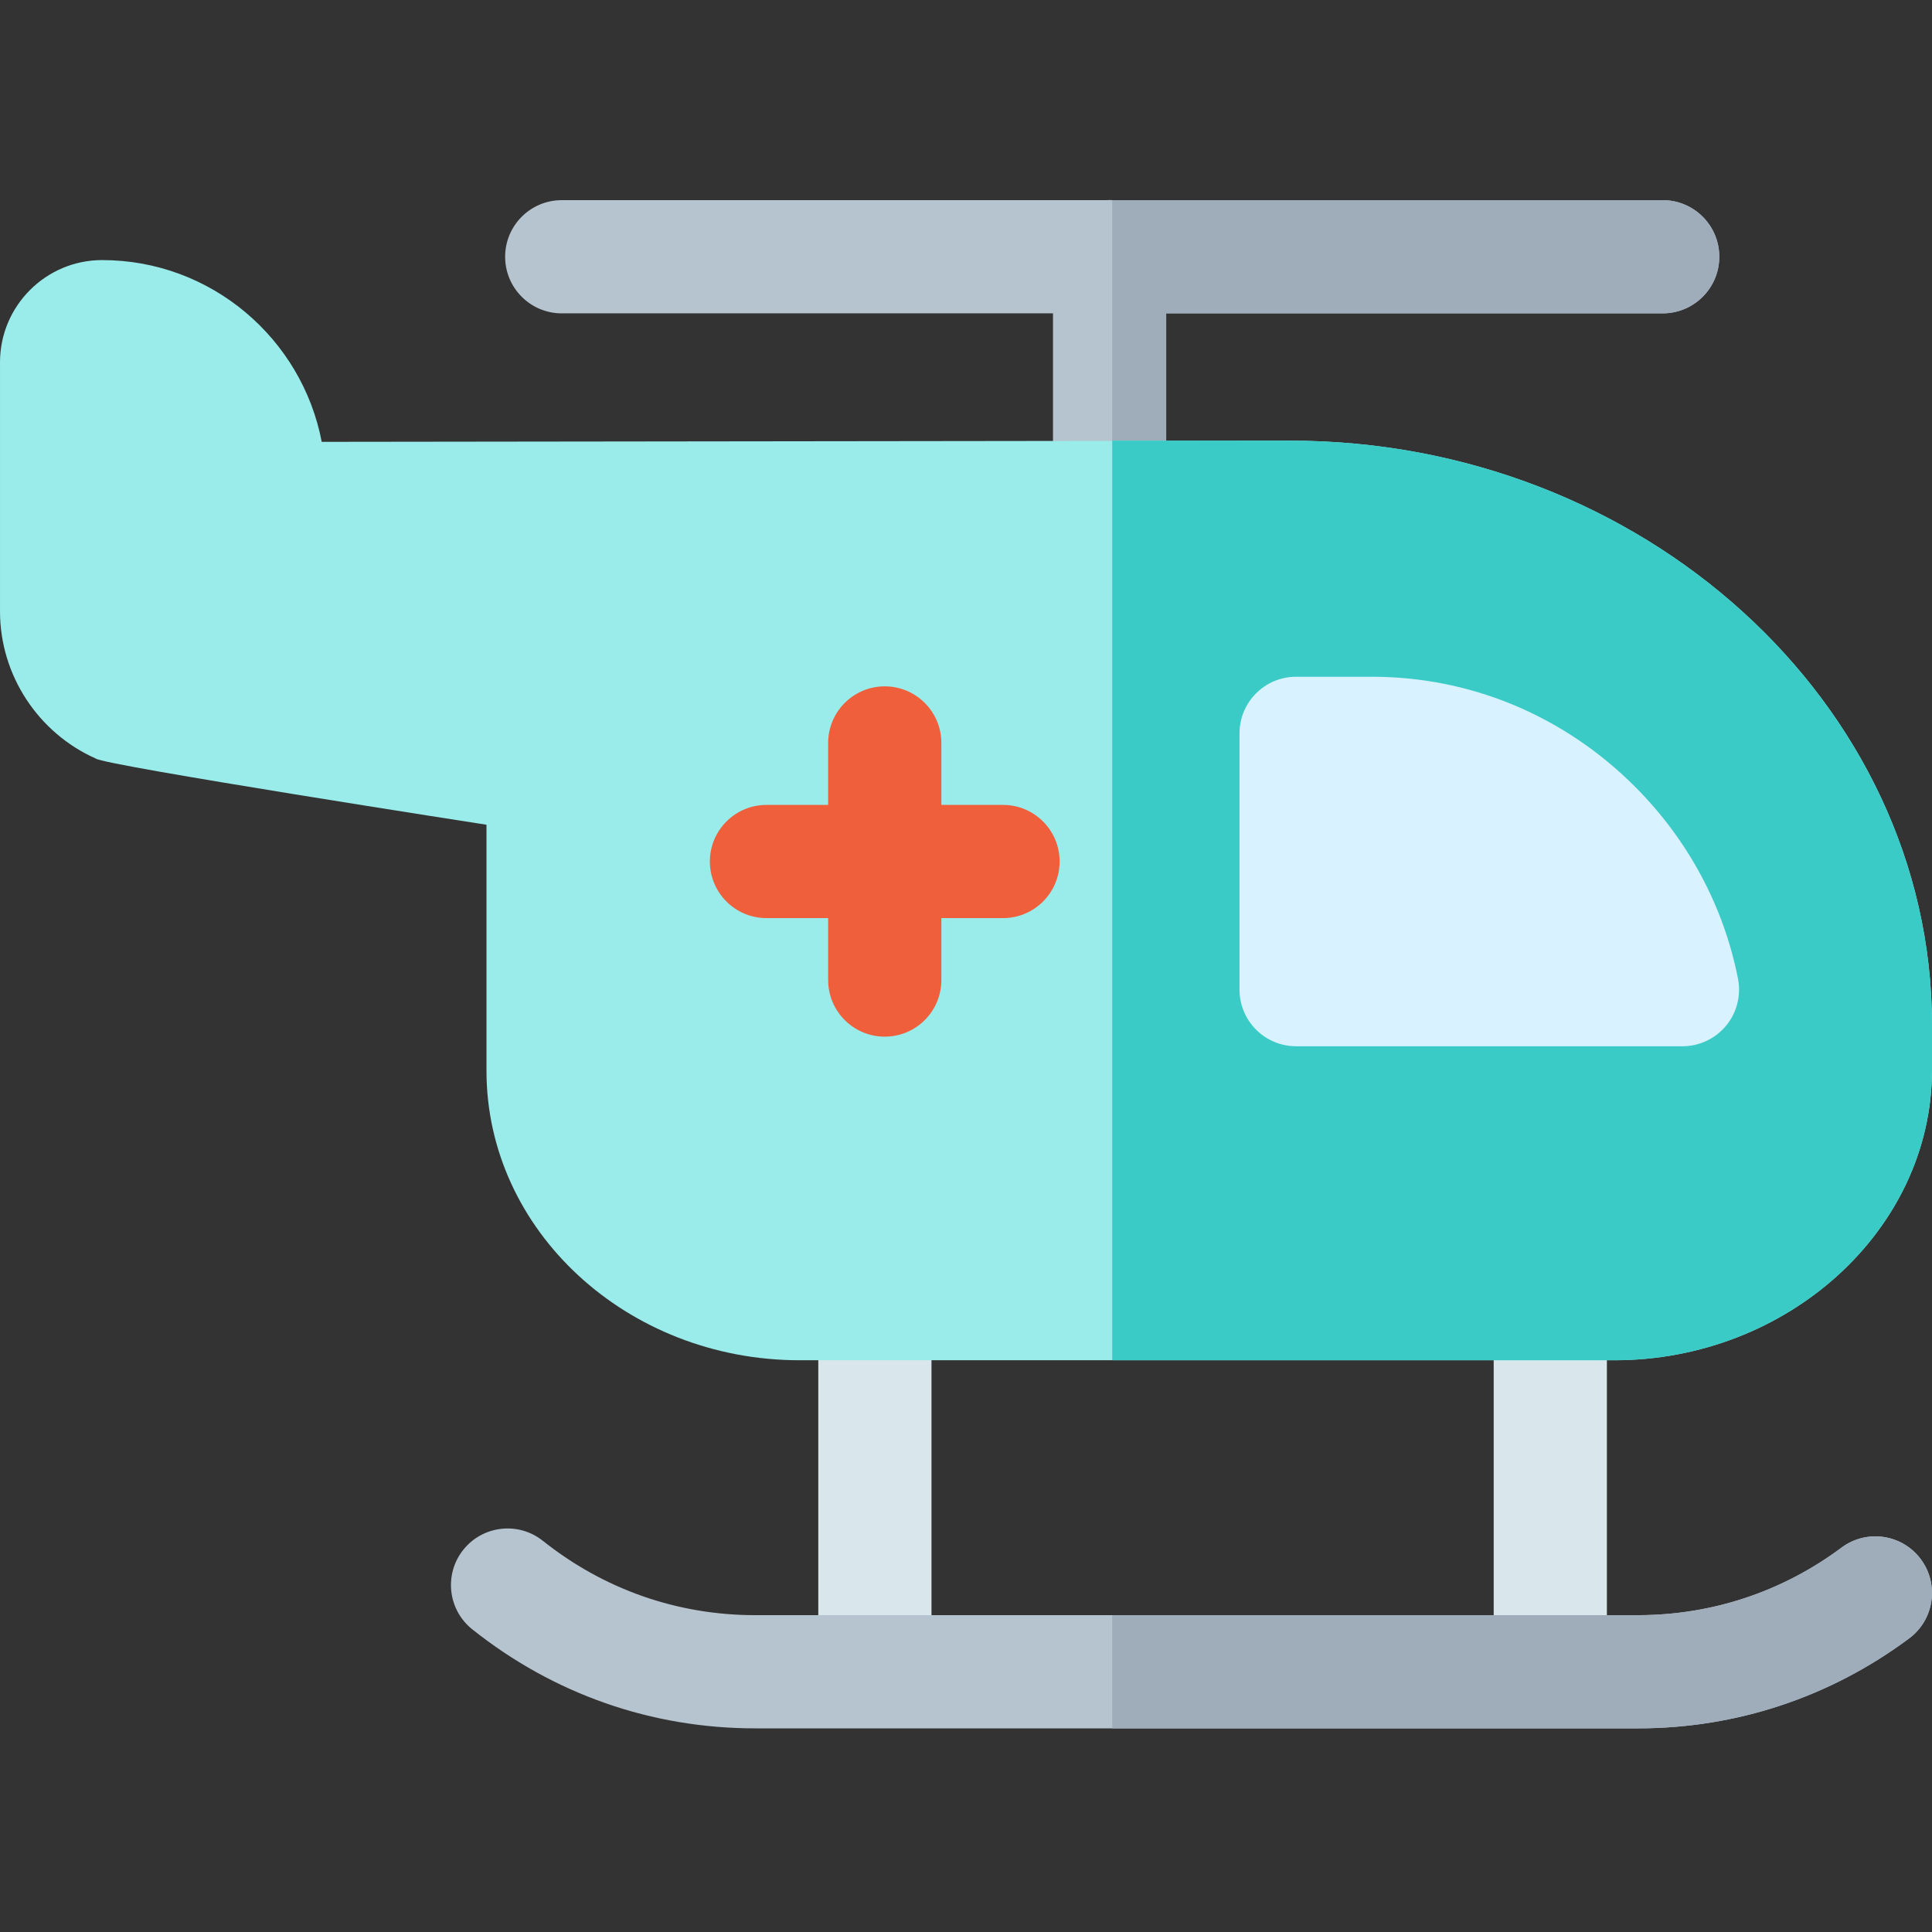 <svg height="512pt" viewBox="0 -53 512 512" width="512pt" xmlns="http://www.w3.org/2000/svg"><rect x="0" y="-53" width="512" height="512" fill="#333333" stroke="none"/><path d="m231.855 395.145c-8.285 0-15-6.715-15-15v-87.68c0-8.285 6.715-15 15-15 8.285 0 15 6.715 15 15v87.68c0 8.285-6.715 15-15 15zm0 0" fill="#d9e7ec"/><path d="m410.844 395.145c-8.285 0-15-6.715-15-15v-87.68c0-8.285 6.715-15 15-15s15 6.715 15 15v87.68c0 8.285-6.715 15-15 15zm0 0" fill="#d9e7ec"/><path d="m434.066 405.035h-233.91c-27.488 0-53.422-9.074-74.988-26.238-6.48-5.16-7.555-14.598-2.395-21.078 5.16-6.48 14.598-7.551 21.078-2.395 16.199 12.895 35.672 19.711 56.305 19.711h233.91c19.574 0 38.238-6.191 53.973-17.914 6.645-4.949 16.039-3.57 20.988 3.07 4.949 6.645 3.574 16.039-3.066 20.988-20.953 15.609-45.816 23.855-71.895 23.855zm0 0" fill="#b6c4cf"/><path d="m509.027 360.191c-4.949-6.641-14.344-8.02-20.988-3.07-15.734 11.723-34.398 17.914-53.973 17.914h-139.316v30h139.316c26.078 0 50.938-8.246 71.895-23.852 6.641-4.953 8.016-14.348 3.066-20.992zm0 0" fill="#9facba"/><path d="m440.633.043h-145.766c-.27-.016-.539-.043-.812-.043-.273 0-.543.027-.812.043h-144.375c-8.285 0-15 6.715-15 15 0 8.281 6.715 15 15 15h130.188v44.59c0 8.285 6.715 15 15 15 8.285 0 15-6.715 15-15v-44.59h131.578c8.281 0 15-6.719 15-15 0-8.285-6.719-15-15-15zm0 0" fill="#b6c4cf"/><path d="m440.633.043h-145.766c-.039-.004-.078-.004-.117-.008v89.562c7.961-.363 14.305-6.914 14.305-14.965v-44.59h131.578c8.281 0 15-6.719 15-15 0-8.285-6.719-15-15-15zm0 0" fill="#9facba"/><path d="m427.852 307.48h-215.949c-45.754 0-82.98-34.402-82.98-76.688v-65.227s-101.398-15.727-103.523-17.531c-15.215-6.762-25.398-22.027-25.398-39.023v-65.996c0-14.938 12.141-27.09 27.059-27.09 28.855 0 52.961 20.77 58.199 48.168l256.699-.312c93.117 0 169.875 69.371 170.043 154.637v12.375c-.168 42.285-38.391 76.688-84.148 76.688zm0 0" fill="#99ecea"/><path d="m341.957 63.781h-47.207v243.699h133.102c45.758 0 83.98-34.402 84.148-76.688v-12.375c-.168-85.266-76.926-154.637-170.043-154.637zm0 0" fill="#3acbc7"/><path d="m445.867 224.266h-102.383c-8.281 0-15-6.715-15-15v-67.922c0-8.281 6.719-15 15-15h20.086c26.215 0 50.992 10.363 69.766 29.18 14.051 14.086 23.473 31.668 27.25 50.848.863 4.398-.285 8.957-3.133 12.422-2.852 3.465-7.102 5.473-11.586 5.473zm0 0" fill="#d9f2ff"/><path d="m265.809 160.309h-16.34v-16.418c0-8.281-6.719-15-15-15-8.285 0-15 6.719-15 15v16.418h-16.344c-8.281 0-15 6.715-15 15 0 8.281 6.719 15 15 15h16.344v16.414c0 8.281 6.715 15 15 15 8.281 0 15-6.719 15-15v-16.414h16.34c8.285 0 15-6.719 15-15 0-8.285-6.715-15-15-15zm0 0" fill="#ef5f3c"/></svg>